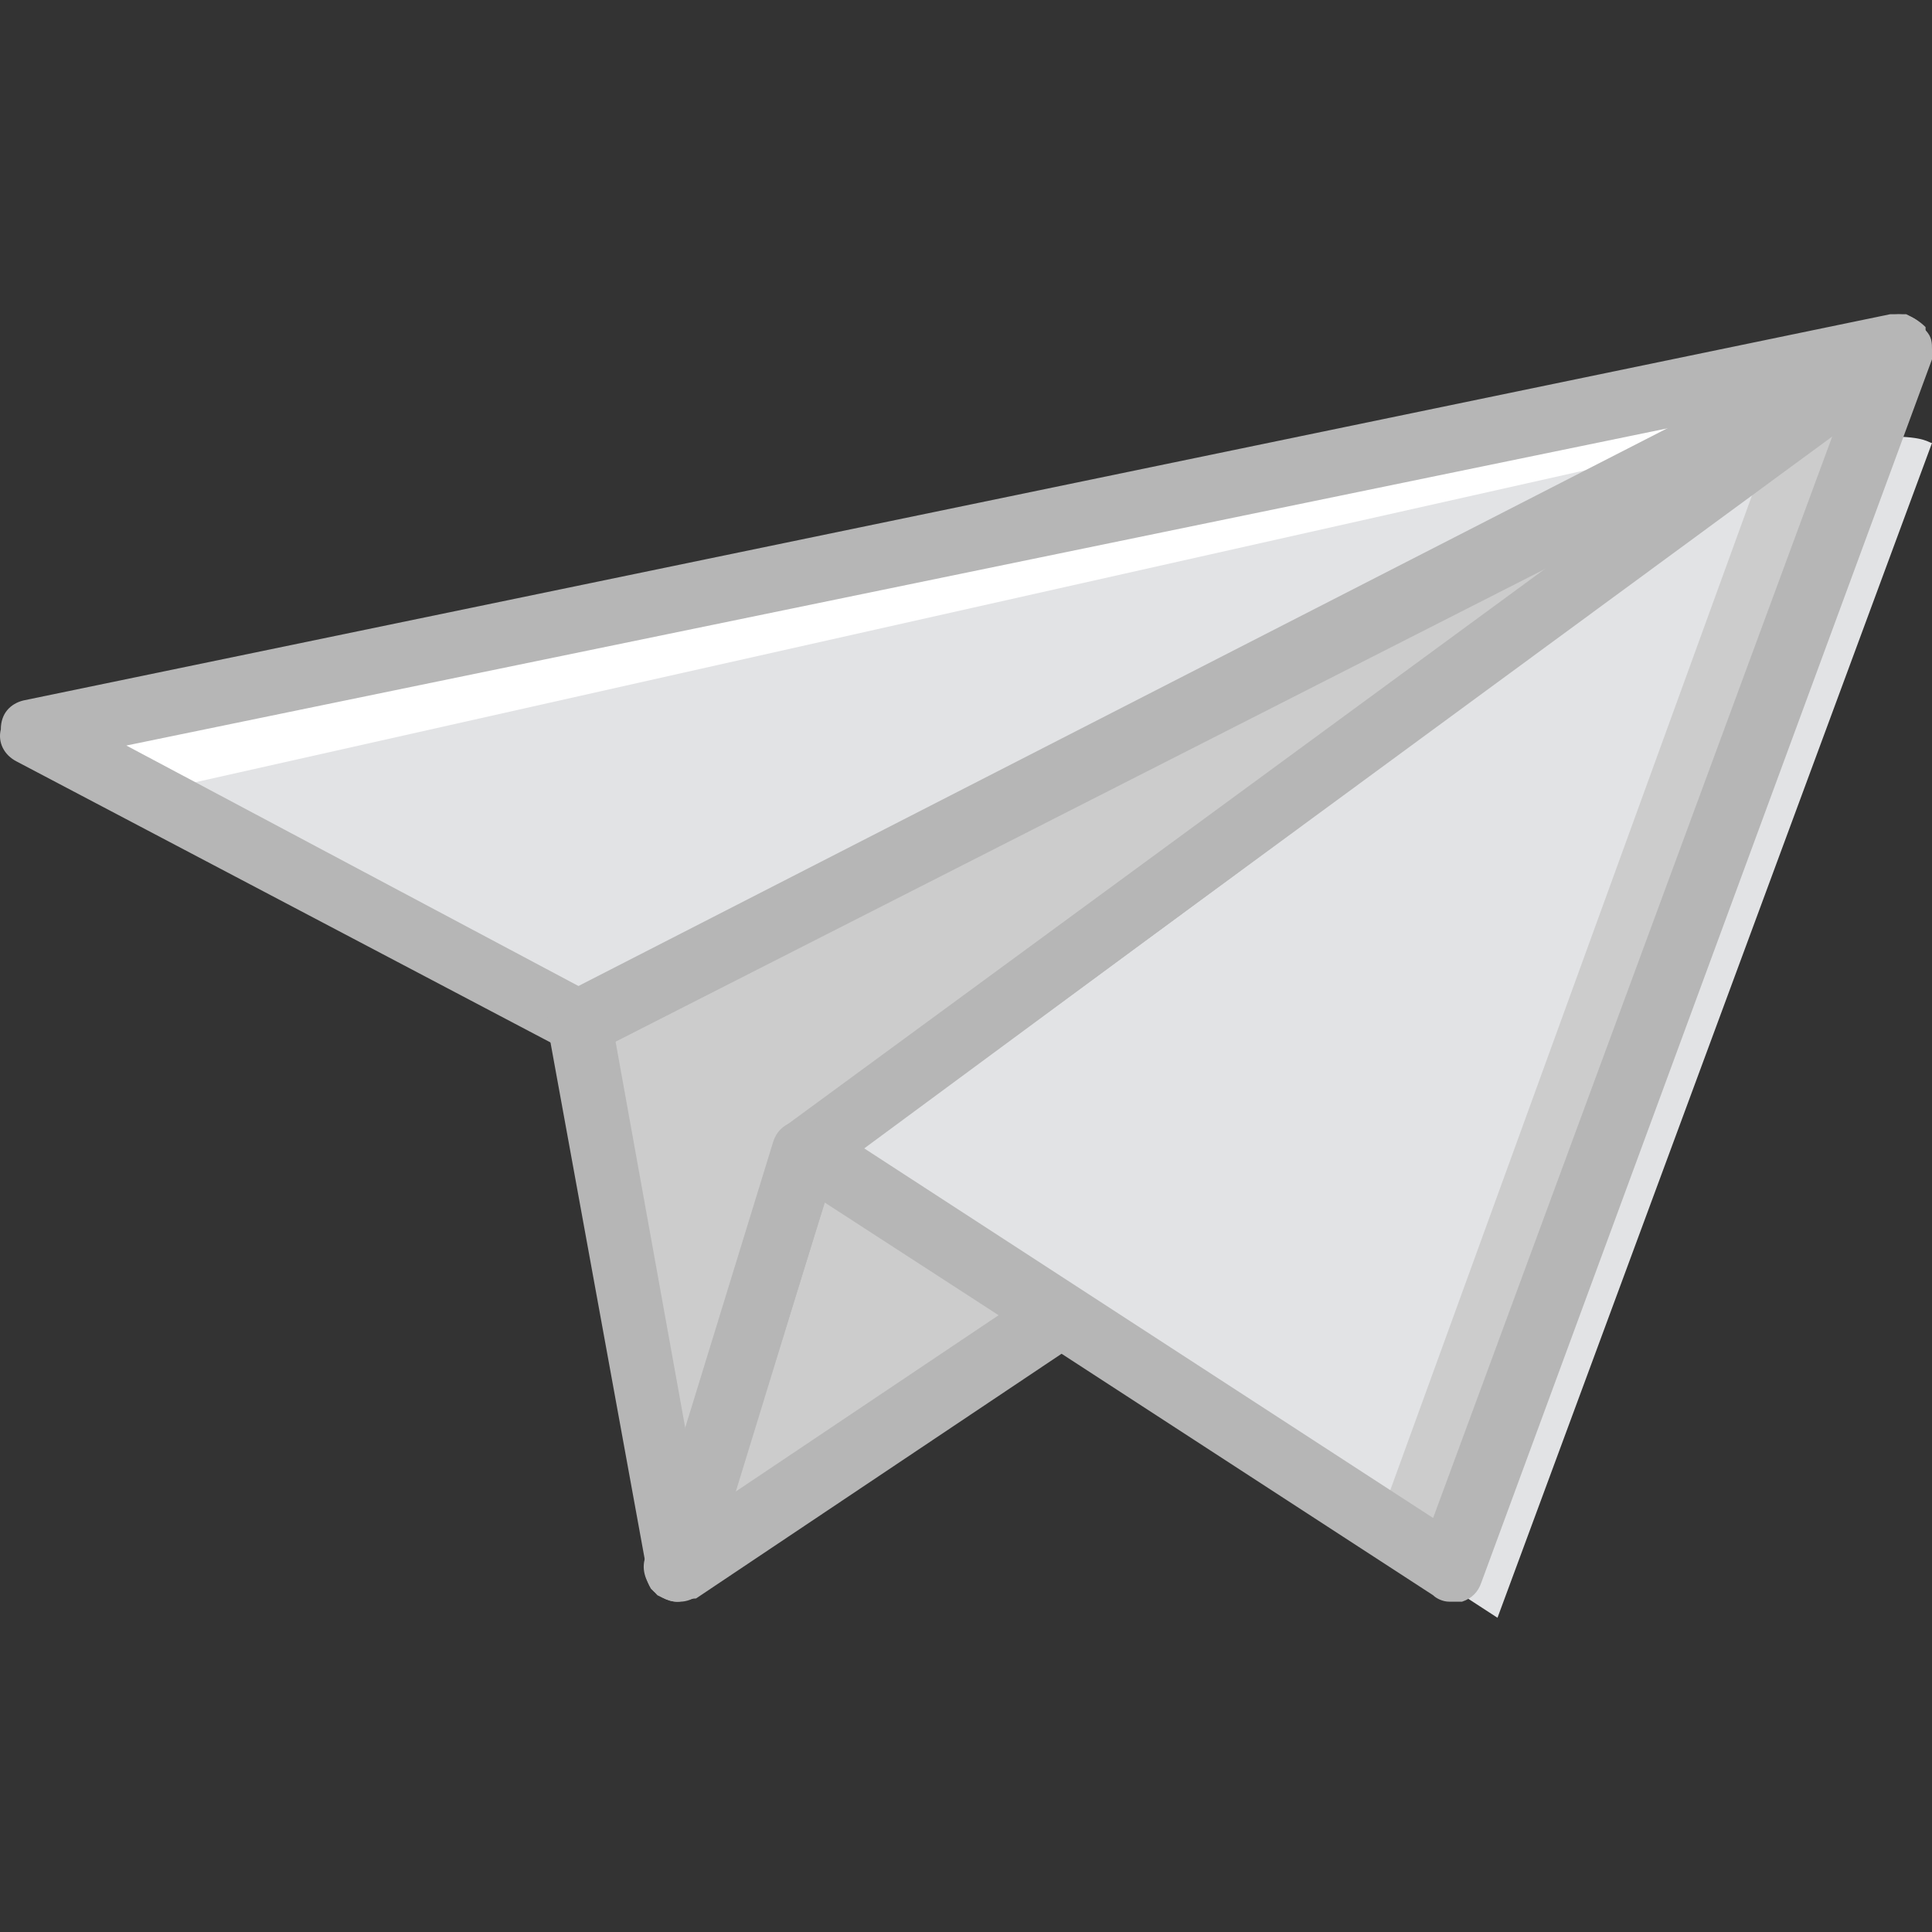 <!DOCTYPE svg PUBLIC "-//W3C//DTD SVG 1.1//EN" "http://www.w3.org/Graphics/SVG/1.1/DTD/svg11.dtd">
<!-- Uploaded to: SVG Repo, www.svgrepo.com, Transformed by: SVG Repo Mixer Tools -->
<svg height="64px" width="64px" version="1.1" id="Layer_1" xmlns="http://www.w3.org/2000/svg" xmlns:xlink="http://www.w3.org/1999/xlink" viewBox="0 0 503.82 503.82" xml:space="preserve" fill="#000000" transform="matrix(1, 0, 0, 1, 0, 0)">
<rect x="0" y="0" width="503.82" height="503.82" fill="#333333" stroke="none"/>
<g id="SVGRepo_bgCarrier" stroke-width="0"/>
<g id="SVGRepo_tracerCarrier" stroke-linecap="round" stroke-linejoin="round"/>
<g id="SVGRepo_iconCarrier"> <g transform="translate(1 1)"> <path style="fill:#E2E3E5;" d="M491.909,112.838L221.64,311.763l167.869,109.115L502.82,114.517 C501.981,114.517,501.142,112.838,491.909,112.838"/> <path style="fill:#B6B6B6;" d="M175.476,408.287l99.043-66.308"/> <g> <polygon style="fill:#CCCCCC;" points="209.05,299.173 175.476,408.287 274.519,341.979 "/> <polygon style="fill:#CCCCCC;" points="209.05,299.173 176.316,408.287 150.296,265.599 494.427,89.336 "/> <path style="fill:#CCCCCC;" d="M486.034,104.445c-3.357,0-5.875-1.679-7.554-4.197L209.05,299.173l167.869,109.115 l111.633-303.843C488.552,104.445,487.712,104.445,486.034,104.445"/> </g> <polygon style="fill:#E2E3E5;" points="444.066,122.91 209.05,299.173 360.132,391.5 460.853,114.517 "/> <path style="fill:#FFFFFF;" d="M466.729,95.212L6.768,190.058l143.528,75.541l323.148-165.351 C470.086,99.409,468.407,97.73,466.729,95.212"/> <path style="fill:#E2E3E5;" d="M444.066,114.517L32.788,206.845l117.508,58.754l299.646-146.046 C447.424,118.714,444.906,117.035,444.066,114.517"/> <g> <path style="fill:#B6B6B6;" d="M376.919,416.681c-1.679,0-3.357-0.839-4.197-1.679L204.853,305.887 c-2.518-0.839-4.197-3.357-4.197-6.715c0-2.518,0.839-5.036,3.357-6.715l201.443-147.725l-250.964,128.42 c-2.518,0.839-5.036,0.839-7.554,0L3.411,197.612c-3.357-1.679-5.036-5.036-4.197-8.393c0-4.197,2.518-6.715,5.875-7.554 l486.82-100.721c1.679,0,2.518,0,4.197,0l0,0l0,0l0,0l0,0l0,0l0,0l0,0l0,0l0,0l0,0l0,0c1.679,0.839,3.357,1.679,5.036,3.357l0,0 l0,0c0,0,0,0,0,0.839c1.679,1.679,1.679,3.357,1.679,5.036l0,0l0,0c0,0.839,0,0.839,0,1.679v0.839L385.312,411.645 c-0.839,2.518-2.518,4.197-5.036,5.036C378.597,416.681,377.758,416.681,376.919,416.681z M224.158,298.333l148.564,96.525 l104.079-282.02L224.158,298.333z M31.948,193.415l118.348,62.951L435.673,110.32L31.948,193.415z"/> <path style="fill:#B6B6B6;" d="M175.476,416.681c-2.518,0-5.036-1.679-6.715-3.357c-2.518-4.197-1.679-9.233,2.518-11.751 l99.043-66.308c4.197-2.518,9.233-1.679,11.751,2.518c2.518,4.197,1.679,9.233-2.518,11.751l-99.043,66.308 C178.834,415.841,177.155,416.681,175.476,416.681z"/> <path style="fill:#B6B6B6;" d="M176.316,416.681C175.476,416.681,175.476,416.681,176.316,416.681 c-4.197,0-7.554-3.357-8.393-6.715l-26.02-142.689c-0.839-3.357,0.839-7.554,4.197-9.233L490.23,81.782 c4.197-1.679,8.393-0.839,10.911,3.357c2.518,3.357,1.679,8.393-2.518,10.911l-282.02,208.157L183.87,410.805 C183.03,414.163,179.673,416.681,176.316,416.681z M159.529,270.635l18.466,102.4l22.662-75.541 c0.839-1.679,1.679-3.357,3.357-4.197l201.443-147.725L159.529,270.635z"/> <path style="fill:#B6B6B6;" d="M175.476,416.681c-1.679,0-3.357-0.839-5.036-1.679c-2.518-2.518-4.197-5.875-3.357-9.233 l33.574-109.115c0.839-2.518,2.518-4.197,5.036-5.036c2.518-0.839,5.036-0.839,7.554,0.839l65.469,42.807 c2.518,1.679,4.197,4.197,4.197,6.715s-1.679,5.875-3.357,6.715l-99.043,66.308C178.834,415.841,177.155,416.681,175.476,416.681z M214.086,312.602l-23.502,75.541l68.826-46.164L214.086,312.602z"/> </g> </g> </g>
</svg>